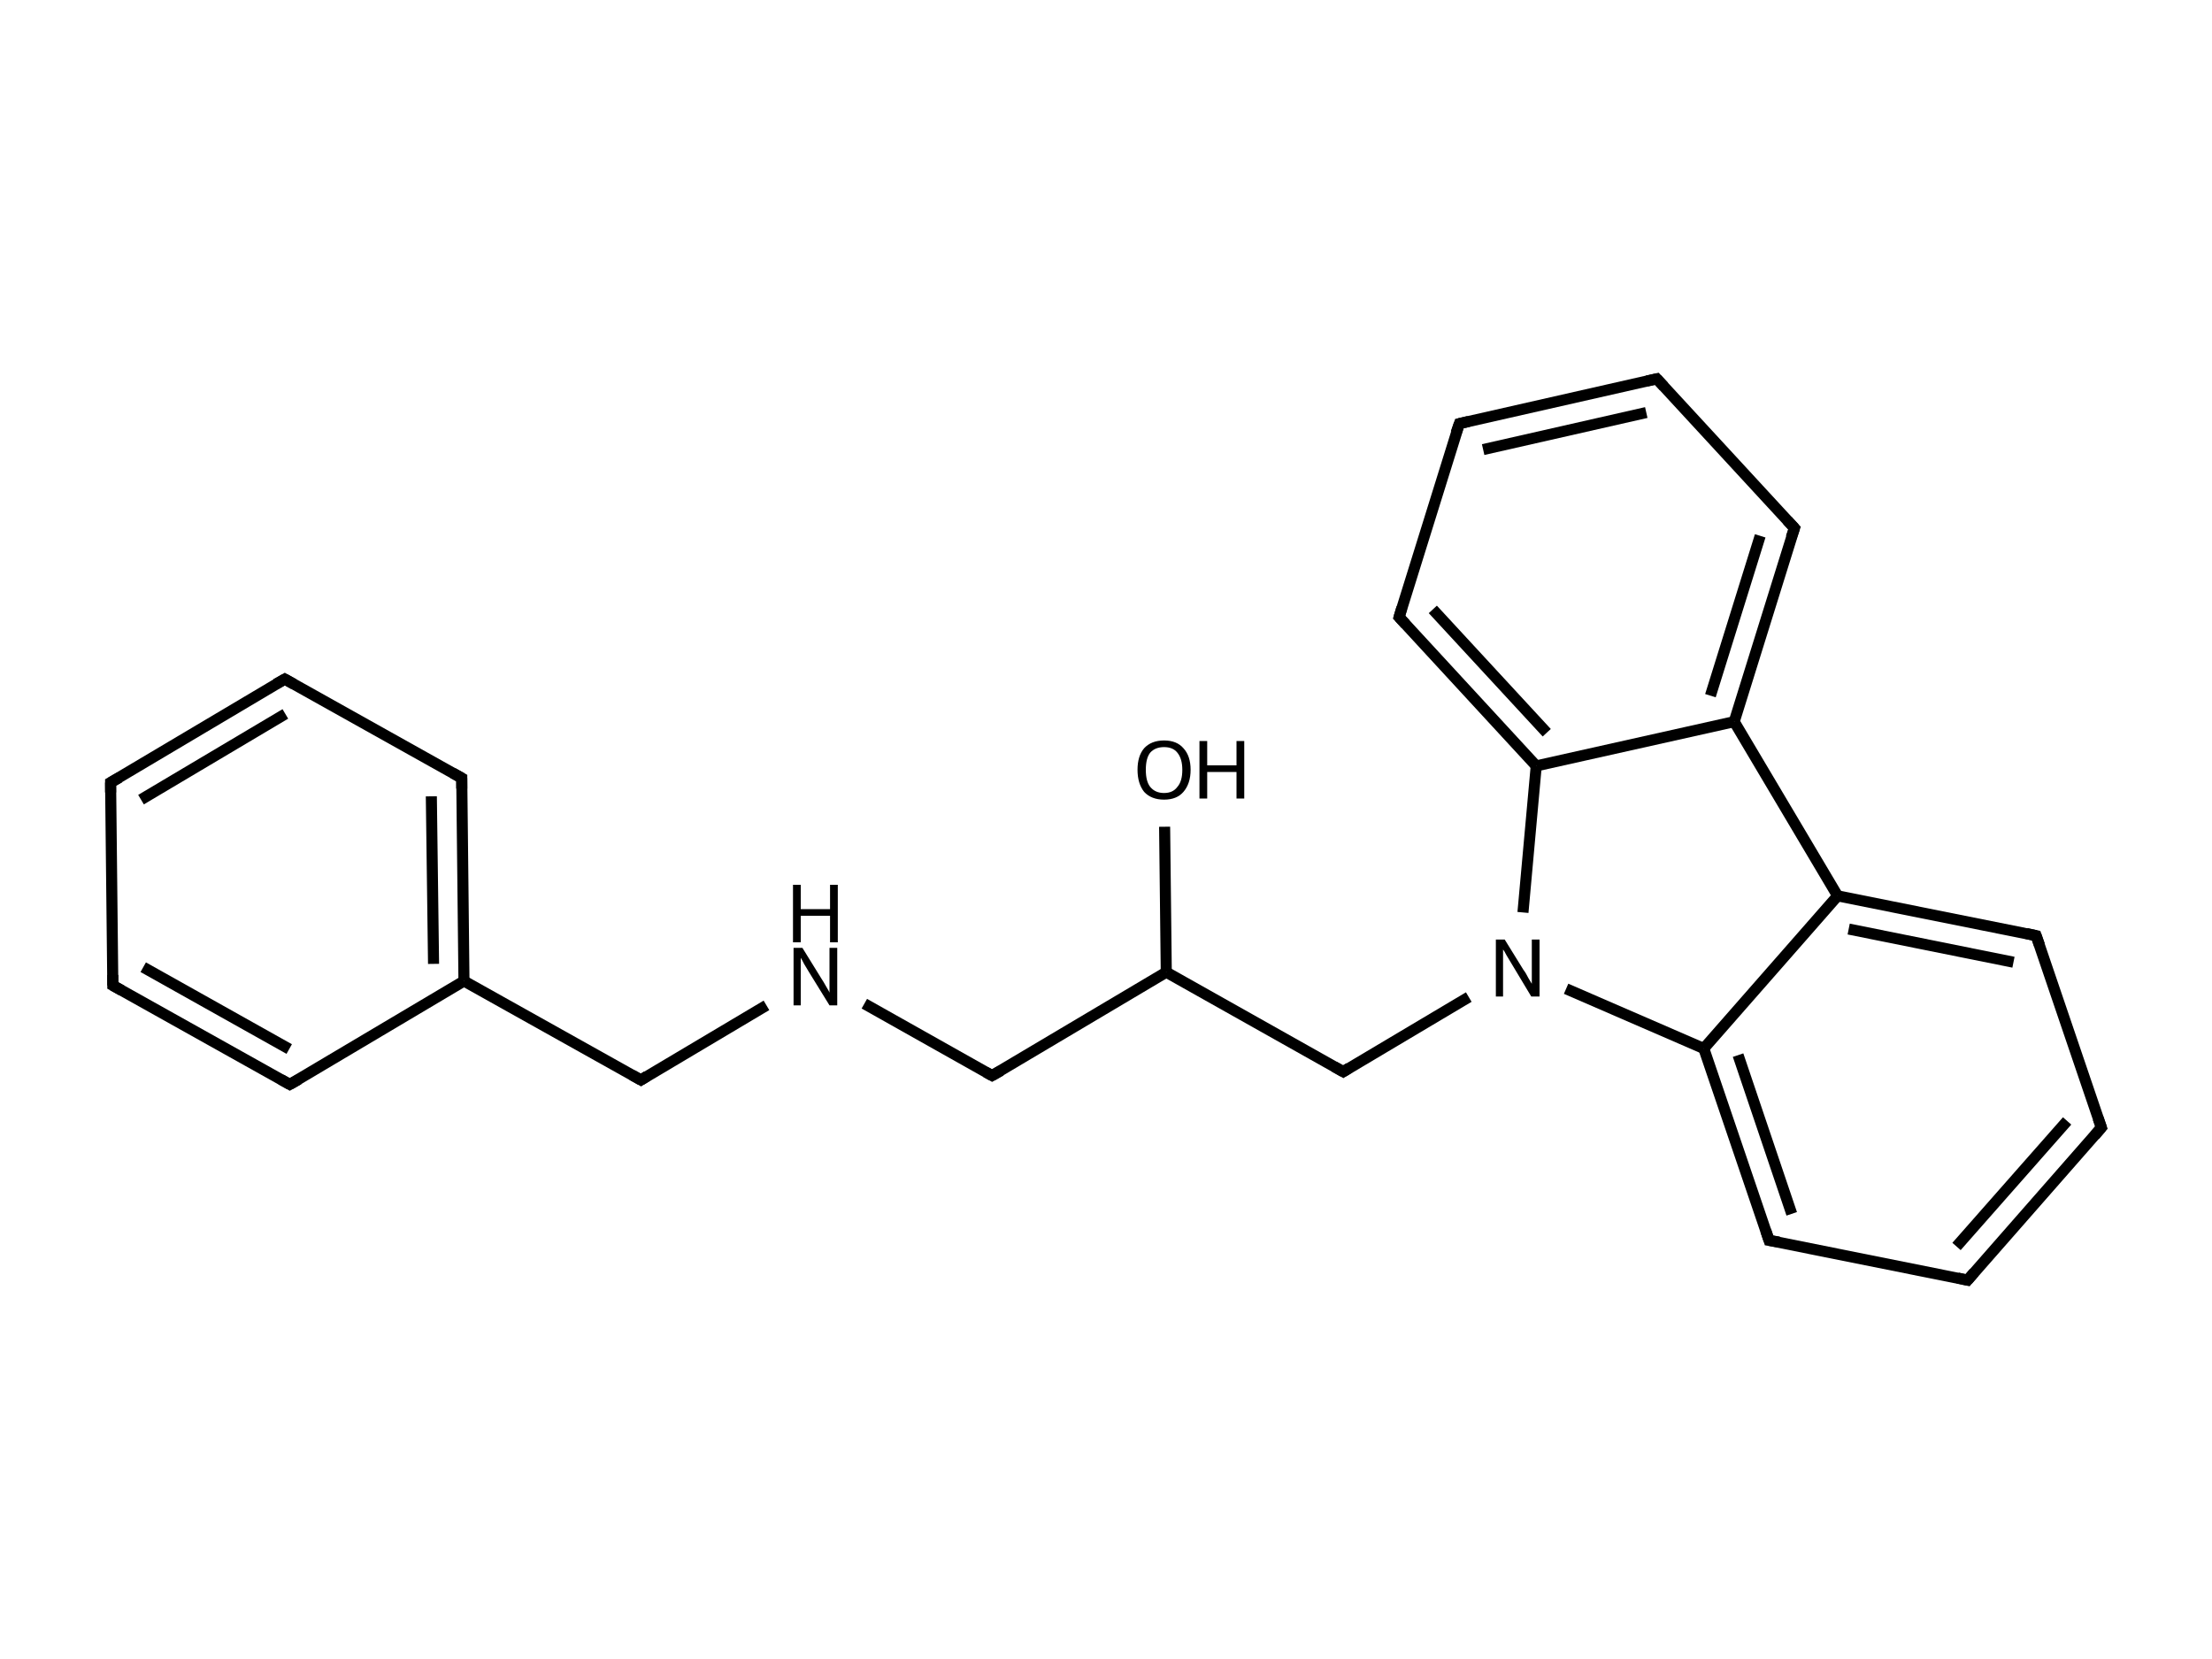 <svg xmlns="http://www.w3.org/2000/svg" xmlns:rdkit="http://www.rdkit.org/xml" xmlns:xlink="http://www.w3.org/1999/xlink" version="1.1" baseProfile="full" xml:space="preserve" width="400px" height="300px" viewBox="0 0 400 300">
<!-- END OF HEADER -->
<rect style="opacity:1.0;fill:#FFFFFF;stroke:none" width="400.0" height="300.0" x="0.0" y="0.0"> </rect>
<path class="bond-0 atom-0 atom-1" d="M 210.6,149.5 L 210.9,175.8" style="fill:none;fill-rule:evenodd;stroke:#000000;stroke-width:2.0px;stroke-linecap:butt;stroke-linejoin:miter;stroke-opacity:1"/>
<path class="bond-1 atom-1 atom-2" d="M 210.9,175.8 L 179.4,194.5" style="fill:none;fill-rule:evenodd;stroke:#000000;stroke-width:2.0px;stroke-linecap:butt;stroke-linejoin:miter;stroke-opacity:1"/>
<path class="bond-2 atom-2 atom-3" d="M 179.4,194.5 L 156.3,181.5" style="fill:none;fill-rule:evenodd;stroke:#000000;stroke-width:2.0px;stroke-linecap:butt;stroke-linejoin:miter;stroke-opacity:1"/>
<path class="bond-3 atom-3 atom-4" d="M 138.6,181.8 L 115.9,195.3" style="fill:none;fill-rule:evenodd;stroke:#000000;stroke-width:2.0px;stroke-linecap:butt;stroke-linejoin:miter;stroke-opacity:1"/>
<path class="bond-4 atom-4 atom-5" d="M 115.9,195.3 L 83.9,177.4" style="fill:none;fill-rule:evenodd;stroke:#000000;stroke-width:2.0px;stroke-linecap:butt;stroke-linejoin:miter;stroke-opacity:1"/>
<path class="bond-5 atom-5 atom-6" d="M 83.9,177.4 L 83.5,140.7" style="fill:none;fill-rule:evenodd;stroke:#000000;stroke-width:2.0px;stroke-linecap:butt;stroke-linejoin:miter;stroke-opacity:1"/>
<path class="bond-5 atom-5 atom-6" d="M 78.4,174.3 L 78.0,144.0" style="fill:none;fill-rule:evenodd;stroke:#000000;stroke-width:2.0px;stroke-linecap:butt;stroke-linejoin:miter;stroke-opacity:1"/>
<path class="bond-6 atom-6 atom-7" d="M 83.5,140.7 L 51.5,122.8" style="fill:none;fill-rule:evenodd;stroke:#000000;stroke-width:2.0px;stroke-linecap:butt;stroke-linejoin:miter;stroke-opacity:1"/>
<path class="bond-7 atom-7 atom-8" d="M 51.5,122.8 L 20.0,141.5" style="fill:none;fill-rule:evenodd;stroke:#000000;stroke-width:2.0px;stroke-linecap:butt;stroke-linejoin:miter;stroke-opacity:1"/>
<path class="bond-7 atom-7 atom-8" d="M 51.6,129.1 L 25.5,144.6" style="fill:none;fill-rule:evenodd;stroke:#000000;stroke-width:2.0px;stroke-linecap:butt;stroke-linejoin:miter;stroke-opacity:1"/>
<path class="bond-8 atom-8 atom-9" d="M 20.0,141.5 L 20.4,178.2" style="fill:none;fill-rule:evenodd;stroke:#000000;stroke-width:2.0px;stroke-linecap:butt;stroke-linejoin:miter;stroke-opacity:1"/>
<path class="bond-9 atom-9 atom-10" d="M 20.4,178.2 L 52.4,196.1" style="fill:none;fill-rule:evenodd;stroke:#000000;stroke-width:2.0px;stroke-linecap:butt;stroke-linejoin:miter;stroke-opacity:1"/>
<path class="bond-9 atom-9 atom-10" d="M 25.9,174.9 L 52.3,189.7" style="fill:none;fill-rule:evenodd;stroke:#000000;stroke-width:2.0px;stroke-linecap:butt;stroke-linejoin:miter;stroke-opacity:1"/>
<path class="bond-10 atom-1 atom-11" d="M 210.9,175.8 L 242.9,193.8" style="fill:none;fill-rule:evenodd;stroke:#000000;stroke-width:2.0px;stroke-linecap:butt;stroke-linejoin:miter;stroke-opacity:1"/>
<path class="bond-11 atom-11 atom-12" d="M 242.9,193.8 L 265.6,180.3" style="fill:none;fill-rule:evenodd;stroke:#000000;stroke-width:2.0px;stroke-linecap:butt;stroke-linejoin:miter;stroke-opacity:1"/>
<path class="bond-12 atom-12 atom-13" d="M 283.2,178.8 L 308.1,189.6" style="fill:none;fill-rule:evenodd;stroke:#000000;stroke-width:2.0px;stroke-linecap:butt;stroke-linejoin:miter;stroke-opacity:1"/>
<path class="bond-13 atom-13 atom-14" d="M 308.1,189.6 L 319.9,224.3" style="fill:none;fill-rule:evenodd;stroke:#000000;stroke-width:2.0px;stroke-linecap:butt;stroke-linejoin:miter;stroke-opacity:1"/>
<path class="bond-13 atom-13 atom-14" d="M 314.3,190.8 L 324.0,219.5" style="fill:none;fill-rule:evenodd;stroke:#000000;stroke-width:2.0px;stroke-linecap:butt;stroke-linejoin:miter;stroke-opacity:1"/>
<path class="bond-14 atom-14 atom-15" d="M 319.9,224.3 L 355.8,231.5" style="fill:none;fill-rule:evenodd;stroke:#000000;stroke-width:2.0px;stroke-linecap:butt;stroke-linejoin:miter;stroke-opacity:1"/>
<path class="bond-15 atom-15 atom-16" d="M 355.8,231.5 L 380.0,203.9" style="fill:none;fill-rule:evenodd;stroke:#000000;stroke-width:2.0px;stroke-linecap:butt;stroke-linejoin:miter;stroke-opacity:1"/>
<path class="bond-15 atom-15 atom-16" d="M 353.8,225.4 L 373.8,202.7" style="fill:none;fill-rule:evenodd;stroke:#000000;stroke-width:2.0px;stroke-linecap:butt;stroke-linejoin:miter;stroke-opacity:1"/>
<path class="bond-16 atom-16 atom-17" d="M 380.0,203.9 L 368.2,169.2" style="fill:none;fill-rule:evenodd;stroke:#000000;stroke-width:2.0px;stroke-linecap:butt;stroke-linejoin:miter;stroke-opacity:1"/>
<path class="bond-17 atom-17 atom-18" d="M 368.2,169.2 L 332.3,162.0" style="fill:none;fill-rule:evenodd;stroke:#000000;stroke-width:2.0px;stroke-linecap:butt;stroke-linejoin:miter;stroke-opacity:1"/>
<path class="bond-17 atom-17 atom-18" d="M 364.1,174.0 L 334.3,168.0" style="fill:none;fill-rule:evenodd;stroke:#000000;stroke-width:2.0px;stroke-linecap:butt;stroke-linejoin:miter;stroke-opacity:1"/>
<path class="bond-18 atom-18 atom-19" d="M 332.3,162.0 L 313.6,130.5" style="fill:none;fill-rule:evenodd;stroke:#000000;stroke-width:2.0px;stroke-linecap:butt;stroke-linejoin:miter;stroke-opacity:1"/>
<path class="bond-19 atom-19 atom-20" d="M 313.6,130.5 L 324.5,95.5" style="fill:none;fill-rule:evenodd;stroke:#000000;stroke-width:2.0px;stroke-linecap:butt;stroke-linejoin:miter;stroke-opacity:1"/>
<path class="bond-19 atom-19 atom-20" d="M 309.3,125.8 L 318.3,96.9" style="fill:none;fill-rule:evenodd;stroke:#000000;stroke-width:2.0px;stroke-linecap:butt;stroke-linejoin:miter;stroke-opacity:1"/>
<path class="bond-20 atom-20 atom-21" d="M 324.5,95.5 L 299.6,68.5" style="fill:none;fill-rule:evenodd;stroke:#000000;stroke-width:2.0px;stroke-linecap:butt;stroke-linejoin:miter;stroke-opacity:1"/>
<path class="bond-21 atom-21 atom-22" d="M 299.6,68.5 L 263.9,76.6" style="fill:none;fill-rule:evenodd;stroke:#000000;stroke-width:2.0px;stroke-linecap:butt;stroke-linejoin:miter;stroke-opacity:1"/>
<path class="bond-21 atom-21 atom-22" d="M 297.7,74.6 L 268.2,81.3" style="fill:none;fill-rule:evenodd;stroke:#000000;stroke-width:2.0px;stroke-linecap:butt;stroke-linejoin:miter;stroke-opacity:1"/>
<path class="bond-22 atom-22 atom-23" d="M 263.9,76.6 L 253.0,111.6" style="fill:none;fill-rule:evenodd;stroke:#000000;stroke-width:2.0px;stroke-linecap:butt;stroke-linejoin:miter;stroke-opacity:1"/>
<path class="bond-23 atom-23 atom-24" d="M 253.0,111.6 L 277.8,138.5" style="fill:none;fill-rule:evenodd;stroke:#000000;stroke-width:2.0px;stroke-linecap:butt;stroke-linejoin:miter;stroke-opacity:1"/>
<path class="bond-23 atom-23 atom-24" d="M 259.1,110.2 L 279.7,132.5" style="fill:none;fill-rule:evenodd;stroke:#000000;stroke-width:2.0px;stroke-linecap:butt;stroke-linejoin:miter;stroke-opacity:1"/>
<path class="bond-24 atom-10 atom-5" d="M 52.4,196.1 L 83.9,177.4" style="fill:none;fill-rule:evenodd;stroke:#000000;stroke-width:2.0px;stroke-linecap:butt;stroke-linejoin:miter;stroke-opacity:1"/>
<path class="bond-25 atom-24 atom-12" d="M 277.8,138.5 L 275.4,165.0" style="fill:none;fill-rule:evenodd;stroke:#000000;stroke-width:2.0px;stroke-linecap:butt;stroke-linejoin:miter;stroke-opacity:1"/>
<path class="bond-26 atom-18 atom-13" d="M 332.3,162.0 L 308.1,189.6" style="fill:none;fill-rule:evenodd;stroke:#000000;stroke-width:2.0px;stroke-linecap:butt;stroke-linejoin:miter;stroke-opacity:1"/>
<path class="bond-27 atom-24 atom-19" d="M 277.8,138.5 L 313.6,130.5" style="fill:none;fill-rule:evenodd;stroke:#000000;stroke-width:2.0px;stroke-linecap:butt;stroke-linejoin:miter;stroke-opacity:1"/>
<path d="M 181.0,193.6 L 179.4,194.5 L 178.3,193.9" style="fill:none;stroke:#000000;stroke-width:2.0px;stroke-linecap:butt;stroke-linejoin:miter;stroke-opacity:1;"/>
<path d="M 117.0,194.6 L 115.9,195.3 L 114.3,194.4" style="fill:none;stroke:#000000;stroke-width:2.0px;stroke-linecap:butt;stroke-linejoin:miter;stroke-opacity:1;"/>
<path d="M 83.5,142.6 L 83.5,140.7 L 81.9,139.8" style="fill:none;stroke:#000000;stroke-width:2.0px;stroke-linecap:butt;stroke-linejoin:miter;stroke-opacity:1;"/>
<path d="M 53.1,123.7 L 51.5,122.8 L 49.9,123.7" style="fill:none;stroke:#000000;stroke-width:2.0px;stroke-linecap:butt;stroke-linejoin:miter;stroke-opacity:1;"/>
<path d="M 21.6,140.6 L 20.0,141.5 L 20.0,143.3" style="fill:none;stroke:#000000;stroke-width:2.0px;stroke-linecap:butt;stroke-linejoin:miter;stroke-opacity:1;"/>
<path d="M 20.4,176.3 L 20.4,178.2 L 22.0,179.1" style="fill:none;stroke:#000000;stroke-width:2.0px;stroke-linecap:butt;stroke-linejoin:miter;stroke-opacity:1;"/>
<path d="M 50.8,195.2 L 52.4,196.1 L 54.0,195.2" style="fill:none;stroke:#000000;stroke-width:2.0px;stroke-linecap:butt;stroke-linejoin:miter;stroke-opacity:1;"/>
<path d="M 241.3,192.9 L 242.9,193.8 L 244.0,193.1" style="fill:none;stroke:#000000;stroke-width:2.0px;stroke-linecap:butt;stroke-linejoin:miter;stroke-opacity:1;"/>
<path d="M 319.3,222.5 L 319.9,224.3 L 321.7,224.6" style="fill:none;stroke:#000000;stroke-width:2.0px;stroke-linecap:butt;stroke-linejoin:miter;stroke-opacity:1;"/>
<path d="M 354.0,231.1 L 355.8,231.5 L 357.0,230.1" style="fill:none;stroke:#000000;stroke-width:2.0px;stroke-linecap:butt;stroke-linejoin:miter;stroke-opacity:1;"/>
<path d="M 378.8,205.3 L 380.0,203.9 L 379.4,202.2" style="fill:none;stroke:#000000;stroke-width:2.0px;stroke-linecap:butt;stroke-linejoin:miter;stroke-opacity:1;"/>
<path d="M 368.8,170.9 L 368.2,169.2 L 366.4,168.8" style="fill:none;stroke:#000000;stroke-width:2.0px;stroke-linecap:butt;stroke-linejoin:miter;stroke-opacity:1;"/>
<path d="M 323.9,97.2 L 324.5,95.5 L 323.2,94.1" style="fill:none;stroke:#000000;stroke-width:2.0px;stroke-linecap:butt;stroke-linejoin:miter;stroke-opacity:1;"/>
<path d="M 300.9,69.9 L 299.6,68.5 L 297.8,68.9" style="fill:none;stroke:#000000;stroke-width:2.0px;stroke-linecap:butt;stroke-linejoin:miter;stroke-opacity:1;"/>
<path d="M 265.6,76.2 L 263.9,76.6 L 263.3,78.3" style="fill:none;stroke:#000000;stroke-width:2.0px;stroke-linecap:butt;stroke-linejoin:miter;stroke-opacity:1;"/>
<path d="M 253.5,109.9 L 253.0,111.6 L 254.2,112.9" style="fill:none;stroke:#000000;stroke-width:2.0px;stroke-linecap:butt;stroke-linejoin:miter;stroke-opacity:1;"/>
<path class="atom-0" d="M 205.7 139.2 Q 205.7 136.7, 206.9 135.3 Q 208.2 133.9, 210.5 133.9 Q 212.8 133.9, 214.0 135.3 Q 215.3 136.7, 215.3 139.2 Q 215.3 141.7, 214.0 143.2 Q 212.8 144.6, 210.5 144.6 Q 208.2 144.6, 206.9 143.2 Q 205.7 141.7, 205.7 139.2 M 210.5 143.4 Q 212.1 143.4, 212.9 142.3 Q 213.8 141.3, 213.8 139.2 Q 213.8 137.2, 212.9 136.1 Q 212.1 135.1, 210.5 135.1 Q 208.9 135.1, 208.0 136.1 Q 207.2 137.1, 207.2 139.2 Q 207.2 141.3, 208.0 142.3 Q 208.9 143.4, 210.5 143.4 " fill="#000000"/>
<path class="atom-0" d="M 216.9 134.0 L 218.3 134.0 L 218.3 138.4 L 223.6 138.4 L 223.6 134.0 L 225.0 134.0 L 225.0 144.4 L 223.6 144.4 L 223.6 139.6 L 218.3 139.6 L 218.3 144.4 L 216.9 144.4 L 216.9 134.0 " fill="#000000"/>
<path class="atom-3" d="M 145.1 171.4 L 148.5 176.9 Q 148.9 177.5, 149.4 178.4 Q 150.0 179.4, 150.0 179.5 L 150.0 171.4 L 151.4 171.4 L 151.4 181.8 L 150.0 181.8 L 146.3 175.8 Q 145.9 175.1, 145.4 174.3 Q 145.0 173.5, 144.8 173.2 L 144.8 181.8 L 143.5 181.8 L 143.5 171.4 L 145.1 171.4 " fill="#000000"/>
<path class="atom-3" d="M 143.4 160.0 L 144.8 160.0 L 144.8 164.4 L 150.1 164.4 L 150.1 160.0 L 151.5 160.0 L 151.5 170.4 L 150.1 170.4 L 150.1 165.6 L 144.8 165.6 L 144.8 170.4 L 143.4 170.4 L 143.4 160.0 " fill="#000000"/>
<path class="atom-12" d="M 272.1 169.9 L 275.5 175.4 Q 275.9 175.9, 276.4 176.9 Q 277.0 177.9, 277.0 177.9 L 277.0 169.9 L 278.4 169.9 L 278.4 180.2 L 276.9 180.2 L 273.3 174.2 Q 272.9 173.5, 272.4 172.7 Q 272.0 171.9, 271.8 171.7 L 271.8 180.2 L 270.5 180.2 L 270.5 169.9 L 272.1 169.9 " fill="#000000"/>
</svg>